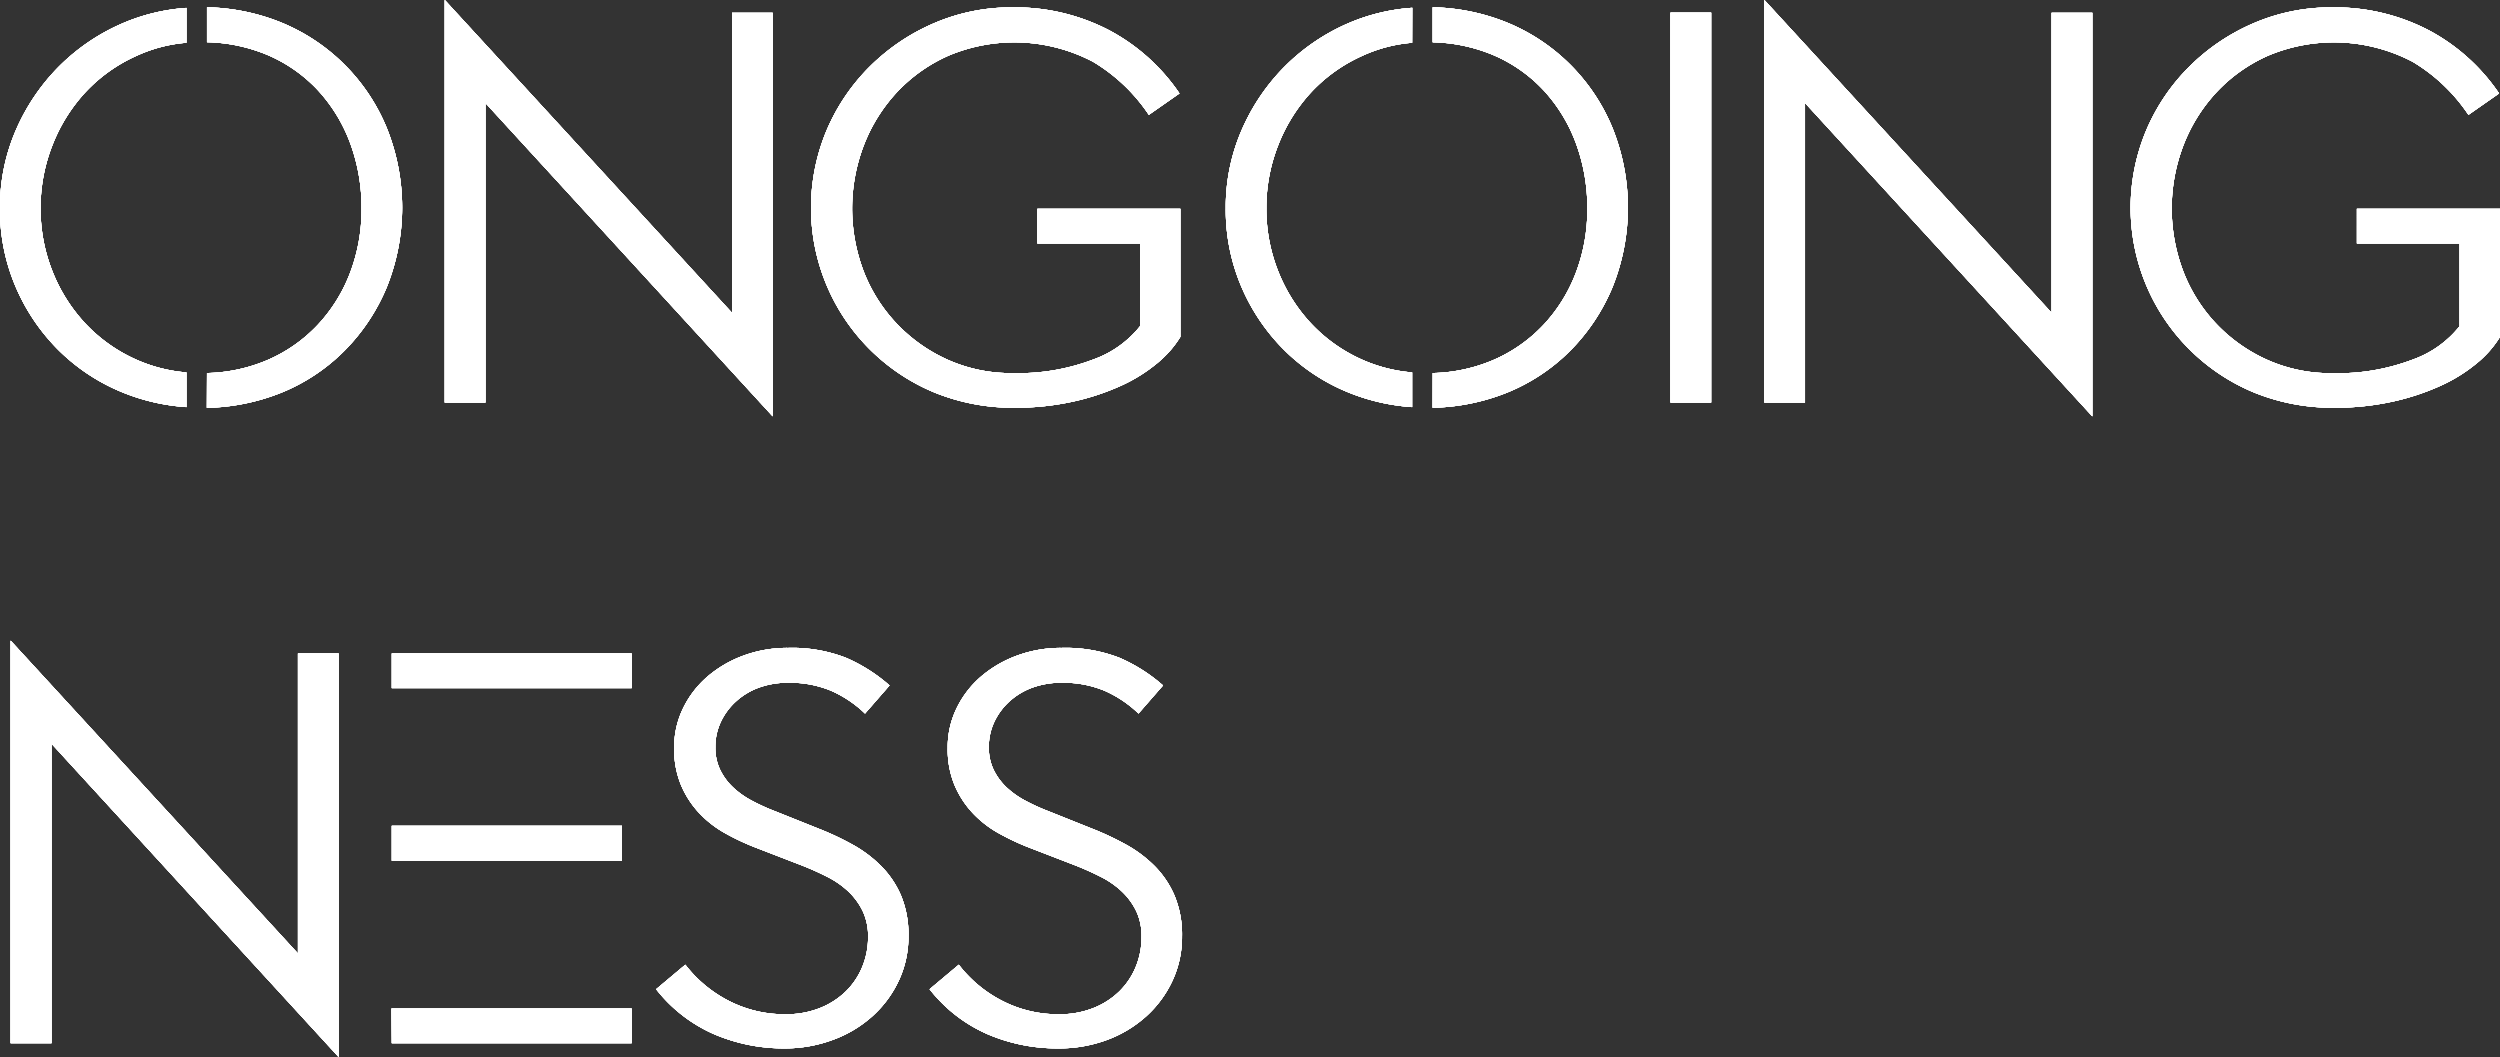 <svg id="Component_10_1" data-name="Component 10 – 1" xmlns="http://www.w3.org/2000/svg" width="97.984" height="41.427" viewBox="0 0 97.984 41.427">
  <rect x="0" y="0" width="97.984" height="41.427" fill="#333333" stroke="none"/>
  <g id="Group_152" data-name="Group 152">
    <path id="Path_47" data-name="Path 47" d="M25.406,16.074a5.776,5.776,0,0,0-1.952.511A6.213,6.213,0,0,0,21.462,18a6.56,6.56,0,0,0-1.3,2.074,6.677,6.677,0,0,0-.47,2.483,6.609,6.609,0,0,0,.47,2.488,6.474,6.474,0,0,0,1.3,2.049,6.179,6.179,0,0,0,1.982,1.4,6.026,6.026,0,0,0,1.962.5v1.359a8.017,8.017,0,0,1-2.493-.572,7.664,7.664,0,0,1-2.508-1.65,7.853,7.853,0,0,1-1.686-2.483,7.681,7.681,0,0,1-.618-3.091,7.576,7.576,0,0,1,.628-3.07,8.1,8.1,0,0,1,1.7-2.5A8,8,0,0,1,22.934,15.3a7.644,7.644,0,0,1,2.473-.592Zm.807,12.945a6.369,6.369,0,0,0,2.35-.5,5.925,5.925,0,0,0,1.982-1.379,6.2,6.2,0,0,0,1.277-2.049,6.937,6.937,0,0,0,.449-2.508A7.251,7.251,0,0,0,31.823,20a6.248,6.248,0,0,0-1.267-2.069,5.823,5.823,0,0,0-1.972-1.379,6.484,6.484,0,0,0-2.371-.5V14.684a8.172,8.172,0,0,1,2.9.593,7.576,7.576,0,0,1,4.153,4.153,8.357,8.357,0,0,1-.01,6.233,7.772,7.772,0,0,1-1.665,2.493A7.452,7.452,0,0,1,29.1,29.8a8.28,8.28,0,0,1-2.892.582Z" transform="translate(-18.101 -14.398)" fill="#fff"/>
    <path id="Path_48" data-name="Path 48" d="M84.741,13.591,96,25.852V14.092h1.594V29.908L86.335,17.627v11.74H84.741Z" transform="translate(-67.31 -13.591)" fill="#fff"/>
    <path id="Path_49" data-name="Path 49" d="M147.573,30.378a8.147,8.147,0,0,1-3.1-.592,7.836,7.836,0,0,1-4.23-10.294,7.866,7.866,0,0,1,1.7-2.5,8.086,8.086,0,0,1,2.508-1.686,7.639,7.639,0,0,1,3.065-.618,7.959,7.959,0,0,1,3.77.884,7.691,7.691,0,0,1,2.779,2.488l-1.2.838a6.867,6.867,0,0,0-2.186-2.079,6.638,6.638,0,0,0-5.665-.24,6.206,6.206,0,0,0-2,1.41,6.458,6.458,0,0,0-1.308,2.074,6.93,6.93,0,0,0-.01,4.991A6.24,6.24,0,0,0,143,27.1a6.314,6.314,0,0,0,1.987,1.4,6.054,6.054,0,0,0,2.529.521,8.229,8.229,0,0,0,3.193-.541,4.094,4.094,0,0,0,1.814-1.3V23.941h-4.026V22.582H154.1V27.6a4.106,4.106,0,0,1-.9,1.027,6.276,6.276,0,0,1-1.426.889,9.472,9.472,0,0,1-1.885.623A10.45,10.45,0,0,1,147.573,30.378Z" transform="translate(-107.838 -14.398)" fill="#fff"/>
    <path id="Path_50" data-name="Path 50" d="M209.078,16.074a5.774,5.774,0,0,0-1.952.511A6.213,6.213,0,0,0,205.134,18a6.56,6.56,0,0,0-1.3,2.074,6.676,6.676,0,0,0-.47,2.483,6.609,6.609,0,0,0,.47,2.488,6.474,6.474,0,0,0,1.3,2.049,6.179,6.179,0,0,0,1.982,1.4,6.026,6.026,0,0,0,1.962.5v1.359a8.017,8.017,0,0,1-2.493-.572,7.664,7.664,0,0,1-2.508-1.65,7.853,7.853,0,0,1-1.686-2.483,7.681,7.681,0,0,1-.618-3.091,7.572,7.572,0,0,1,.628-3.07,8.1,8.1,0,0,1,1.7-2.5,8,8,0,0,1,2.508-1.691,7.644,7.644,0,0,1,2.473-.592Zm.807,12.945a6.37,6.37,0,0,0,2.35-.5,5.925,5.925,0,0,0,1.982-1.379,6.2,6.2,0,0,0,1.277-2.049,6.937,6.937,0,0,0,.449-2.508,7.251,7.251,0,0,0-.449-2.58,6.247,6.247,0,0,0-1.267-2.069,5.824,5.824,0,0,0-1.972-1.379,6.484,6.484,0,0,0-2.371-.5V14.684a8.173,8.173,0,0,1,2.9.593,7.576,7.576,0,0,1,4.153,4.153,8.357,8.357,0,0,1-.01,6.233,7.773,7.773,0,0,1-1.665,2.493,7.455,7.455,0,0,1-2.488,1.64,8.281,8.281,0,0,1-2.892.582Z" transform="translate(-153.731 -14.398)" fill="#fff"/>
    <path id="Path_51" data-name="Path 51" d="M268.414,15.5h1.594V30.78h-1.594Z" transform="translate(-202.941 -15.004)" fill="#fff"/>
    <path id="Path_52" data-name="Path 52" d="M282.476,13.591l11.26,12.261V14.092h1.594V29.908L284.07,17.627v11.74h-1.594Z" transform="translate(-213.325 -13.591)" fill="#fff"/>
    <path id="Path_53" data-name="Path 53" d="M345.308,30.378a8.148,8.148,0,0,1-3.1-.592,7.836,7.836,0,0,1-4.23-10.294,7.866,7.866,0,0,1,1.7-2.5,8.085,8.085,0,0,1,2.508-1.686,7.639,7.639,0,0,1,3.065-.618,7.959,7.959,0,0,1,3.77.884,7.69,7.69,0,0,1,2.779,2.488l-1.2.838a6.867,6.867,0,0,0-2.186-2.079,6.638,6.638,0,0,0-5.665-.24,6.2,6.2,0,0,0-2,1.41,6.459,6.459,0,0,0-1.308,2.074,6.931,6.931,0,0,0-.01,4.991,6.24,6.24,0,0,0,1.3,2.049,6.31,6.31,0,0,0,1.987,1.4,6.054,6.054,0,0,0,2.529.521,8.23,8.23,0,0,0,3.193-.541,4.1,4.1,0,0,0,1.814-1.3V23.941h-4.026V22.582h5.609V27.6a4.107,4.107,0,0,1-.9,1.027,6.277,6.277,0,0,1-1.426.889,9.472,9.472,0,0,1-1.885.623A10.451,10.451,0,0,1,345.308,30.378Z" transform="translate(-253.853 -14.398)" fill="#fff"/>
    <path id="Path_54" data-name="Path 54" d="M19.7,109.591l11.26,12.261v-11.76h1.594v15.816L21.3,113.627v11.74H19.7Z" transform="translate(-19.283 -84.481)" fill="#fff"/>
    <path id="Path_55" data-name="Path 55" d="M76.773,125.421h9.41v1.359h-9.4Zm.01-13.916h9.4v1.359h-9.4Zm0,6.754h9.022v1.369H76.783Z" transform="translate(-61.427 -85.894)" fill="#fff"/>
    <path id="Path_56" data-name="Path 56" d="M121.458,126.378a6.918,6.918,0,0,1-2.779-.562,5.872,5.872,0,0,1-2.258-1.757l1.144-.96a5.042,5.042,0,0,0,1.691,1.41,4.768,4.768,0,0,0,2.243.531,3.544,3.544,0,0,0,1.333-.24,3.075,3.075,0,0,0,1.016-.649,2.865,2.865,0,0,0,.649-.96,3.049,3.049,0,0,0,.23-1.185,2.286,2.286,0,0,0-.21-1.012,2.666,2.666,0,0,0-.557-.761,3.486,3.486,0,0,0-.828-.577q-.48-.245-1-.449l-1.8-.695a9.4,9.4,0,0,1-1.216-.572,4.2,4.2,0,0,1-1.022-.8,3.735,3.735,0,0,1-.7-1.088,3.663,3.663,0,0,1-.266-1.456,3.486,3.486,0,0,1,.347-1.543,3.862,3.862,0,0,1,.945-1.236,4.589,4.589,0,0,1,1.41-.828,4.955,4.955,0,0,1,1.763-.307,5.8,5.8,0,0,1,2.268.388,6.448,6.448,0,0,1,1.706,1.083l-.96,1.1a4.566,4.566,0,0,0-1.333-.894,4.205,4.205,0,0,0-1.681-.312,3.3,3.3,0,0,0-1.124.184,2.712,2.712,0,0,0-.9.531,2.549,2.549,0,0,0-.608.807,2.292,2.292,0,0,0-.22,1,1.992,1.992,0,0,0,.189.894,2.38,2.38,0,0,0,.5.68,3.38,3.38,0,0,0,.741.526,7.919,7.919,0,0,0,.909.414l1.737.695a11.159,11.159,0,0,1,1.3.613,4.978,4.978,0,0,1,1.119.838,3.721,3.721,0,0,1,.782,1.16,3.964,3.964,0,0,1,.291,1.589,4.058,4.058,0,0,1-.373,1.732,4.343,4.343,0,0,1-1.032,1.4,4.745,4.745,0,0,1-1.548.93A5.386,5.386,0,0,1,121.458,126.378Z" transform="translate(-90.704 -85.288)" fill="#fff"/>
    <path id="Path_57" data-name="Path 57" d="M162.435,126.378a6.918,6.918,0,0,1-2.779-.562,5.873,5.873,0,0,1-2.258-1.757l1.144-.96a5.04,5.04,0,0,0,1.691,1.41,4.769,4.769,0,0,0,2.243.531,3.541,3.541,0,0,0,1.333-.24,3.073,3.073,0,0,0,1.017-.649,2.87,2.87,0,0,0,.649-.96,3.054,3.054,0,0,0,.23-1.185,2.286,2.286,0,0,0-.209-1.012,2.671,2.671,0,0,0-.557-.761,3.492,3.492,0,0,0-.828-.577q-.481-.245-1-.449l-1.8-.695a9.392,9.392,0,0,1-1.216-.572,4.2,4.2,0,0,1-1.022-.8,3.729,3.729,0,0,1-.7-1.088,3.663,3.663,0,0,1-.266-1.456,3.482,3.482,0,0,1,.347-1.543,3.865,3.865,0,0,1,.945-1.236,4.594,4.594,0,0,1,1.41-.828,4.953,4.953,0,0,1,1.762-.307,5.8,5.8,0,0,1,2.268.388,6.45,6.45,0,0,1,1.706,1.083l-.96,1.1a4.569,4.569,0,0,0-1.333-.894,4.207,4.207,0,0,0-1.681-.312,3.3,3.3,0,0,0-1.124.184,2.711,2.711,0,0,0-.9.531,2.546,2.546,0,0,0-.608.807,2.289,2.289,0,0,0-.22,1,2,2,0,0,0,.189.894,2.385,2.385,0,0,0,.5.68,3.374,3.374,0,0,0,.741.526,7.917,7.917,0,0,0,.909.414l1.737.695a11.156,11.156,0,0,1,1.3.613,4.974,4.974,0,0,1,1.119.838A3.721,3.721,0,0,1,167,120.4a3.964,3.964,0,0,1,.291,1.589,4.055,4.055,0,0,1-.373,1.732,4.342,4.342,0,0,1-1.032,1.4,4.748,4.748,0,0,1-1.548.93A5.388,5.388,0,0,1,162.435,126.378Z" transform="translate(-120.963 -85.288)" fill="#fff"/>
  </g>
  <g id="Group_153" data-name="Group 153">
    <path id="Path_58" data-name="Path 58" d="M25.406,16.074a5.776,5.776,0,0,0-1.952.511A6.213,6.213,0,0,0,21.462,18a6.56,6.56,0,0,0-1.3,2.074,6.677,6.677,0,0,0-.47,2.483,6.609,6.609,0,0,0,.47,2.488,6.474,6.474,0,0,0,1.3,2.049,6.179,6.179,0,0,0,1.982,1.4,6.026,6.026,0,0,0,1.962.5v1.359a8.017,8.017,0,0,1-2.493-.572,7.664,7.664,0,0,1-2.508-1.65,7.853,7.853,0,0,1-1.686-2.483,7.681,7.681,0,0,1-.618-3.091,7.576,7.576,0,0,1,.628-3.07,8.1,8.1,0,0,1,1.7-2.5A8,8,0,0,1,22.934,15.3a7.644,7.644,0,0,1,2.473-.592Zm.807,12.945a6.369,6.369,0,0,0,2.35-.5,5.925,5.925,0,0,0,1.982-1.379,6.2,6.2,0,0,0,1.277-2.049,6.937,6.937,0,0,0,.449-2.508A7.251,7.251,0,0,0,31.823,20a6.248,6.248,0,0,0-1.267-2.069,5.823,5.823,0,0,0-1.972-1.379,6.484,6.484,0,0,0-2.371-.5V14.684a8.172,8.172,0,0,1,2.9.593,7.576,7.576,0,0,1,4.153,4.153,8.357,8.357,0,0,1-.01,6.233,7.772,7.772,0,0,1-1.665,2.493A7.452,7.452,0,0,1,29.1,29.8a8.28,8.28,0,0,1-2.892.582Z" transform="translate(-18.101 -14.398)" fill="#fff"/>
    <path id="Path_59" data-name="Path 59" d="M84.741,13.591,96,25.852V14.092h1.594V29.908L86.335,17.627v11.74H84.741Z" transform="translate(-67.31 -13.591)" fill="#fff"/>
    <path id="Path_60" data-name="Path 60" d="M147.573,30.378a8.147,8.147,0,0,1-3.1-.592,7.836,7.836,0,0,1-4.23-10.294,7.866,7.866,0,0,1,1.7-2.5,8.086,8.086,0,0,1,2.508-1.686,7.639,7.639,0,0,1,3.065-.618,7.959,7.959,0,0,1,3.77.884,7.691,7.691,0,0,1,2.779,2.488l-1.2.838a6.867,6.867,0,0,0-2.186-2.079,6.638,6.638,0,0,0-5.665-.24,6.206,6.206,0,0,0-2,1.41,6.458,6.458,0,0,0-1.308,2.074,6.93,6.93,0,0,0-.01,4.991A6.24,6.24,0,0,0,143,27.1a6.314,6.314,0,0,0,1.987,1.4,6.054,6.054,0,0,0,2.529.521,8.229,8.229,0,0,0,3.193-.541,4.094,4.094,0,0,0,1.814-1.3V23.941h-4.026V22.582H154.1V27.6a4.106,4.106,0,0,1-.9,1.027,6.276,6.276,0,0,1-1.426.889,9.472,9.472,0,0,1-1.885.623A10.45,10.45,0,0,1,147.573,30.378Z" transform="translate(-107.838 -14.398)" fill="#fff"/>
    <path id="Path_61" data-name="Path 61" d="M209.078,16.074a5.774,5.774,0,0,0-1.952.511A6.213,6.213,0,0,0,205.134,18a6.56,6.56,0,0,0-1.3,2.074,6.676,6.676,0,0,0-.47,2.483,6.609,6.609,0,0,0,.47,2.488,6.474,6.474,0,0,0,1.3,2.049,6.179,6.179,0,0,0,1.982,1.4,6.026,6.026,0,0,0,1.962.5v1.359a8.017,8.017,0,0,1-2.493-.572,7.664,7.664,0,0,1-2.508-1.65,7.853,7.853,0,0,1-1.686-2.483,7.681,7.681,0,0,1-.618-3.091,7.572,7.572,0,0,1,.628-3.07,8.1,8.1,0,0,1,1.7-2.5,8,8,0,0,1,2.508-1.691,7.644,7.644,0,0,1,2.473-.592Zm.807,12.945a6.37,6.37,0,0,0,2.35-.5,5.925,5.925,0,0,0,1.982-1.379,6.2,6.2,0,0,0,1.277-2.049,6.937,6.937,0,0,0,.449-2.508,7.251,7.251,0,0,0-.449-2.58,6.247,6.247,0,0,0-1.267-2.069,5.824,5.824,0,0,0-1.972-1.379,6.484,6.484,0,0,0-2.371-.5V14.684a8.173,8.173,0,0,1,2.9.593,7.576,7.576,0,0,1,4.153,4.153,8.357,8.357,0,0,1-.01,6.233,7.773,7.773,0,0,1-1.665,2.493,7.455,7.455,0,0,1-2.488,1.64,8.281,8.281,0,0,1-2.892.582Z" transform="translate(-153.731 -14.398)" fill="#fff"/>
    <path id="Path_62" data-name="Path 62" d="M268.414,15.5h1.594V30.78h-1.594Z" transform="translate(-202.941 -15.004)" fill="#fff"/>
    <path id="Path_63" data-name="Path 63" d="M282.476,13.591l11.26,12.261V14.092h1.594V29.908L284.07,17.627v11.74h-1.594Z" transform="translate(-213.325 -13.591)" fill="#fff"/>
    <path id="Path_64" data-name="Path 64" d="M345.308,30.378a8.148,8.148,0,0,1-3.1-.592,7.836,7.836,0,0,1-4.23-10.294,7.866,7.866,0,0,1,1.7-2.5,8.085,8.085,0,0,1,2.508-1.686,7.639,7.639,0,0,1,3.065-.618,7.959,7.959,0,0,1,3.77.884,7.69,7.69,0,0,1,2.779,2.488l-1.2.838a6.867,6.867,0,0,0-2.186-2.079,6.638,6.638,0,0,0-5.665-.24,6.2,6.2,0,0,0-2,1.41,6.459,6.459,0,0,0-1.308,2.074,6.931,6.931,0,0,0-.01,4.991,6.24,6.24,0,0,0,1.3,2.049,6.31,6.31,0,0,0,1.987,1.4,6.054,6.054,0,0,0,2.529.521,8.23,8.23,0,0,0,3.193-.541,4.1,4.1,0,0,0,1.814-1.3V23.941h-4.026V22.582h5.609V27.6a4.107,4.107,0,0,1-.9,1.027,6.277,6.277,0,0,1-1.426.889,9.472,9.472,0,0,1-1.885.623A10.451,10.451,0,0,1,345.308,30.378Z" transform="translate(-253.853 -14.398)" fill="#fff"/>
    <path id="Path_65" data-name="Path 65" d="M19.7,109.591l11.26,12.261v-11.76h1.594v15.816L21.3,113.627v11.74H19.7Z" transform="translate(-19.283 -84.481)" fill="#fff"/>
    <path id="Path_66" data-name="Path 66" d="M76.773,125.421h9.41v1.359h-9.4Zm.01-13.916h9.4v1.359h-9.4Zm0,6.754h9.022v1.369H76.783Z" transform="translate(-61.427 -85.894)" fill="#fff"/>
    <path id="Path_67" data-name="Path 67" d="M121.458,126.378a6.918,6.918,0,0,1-2.779-.562,5.872,5.872,0,0,1-2.258-1.757l1.144-.96a5.042,5.042,0,0,0,1.691,1.41,4.768,4.768,0,0,0,2.243.531,3.544,3.544,0,0,0,1.333-.24,3.075,3.075,0,0,0,1.016-.649,2.865,2.865,0,0,0,.649-.96,3.049,3.049,0,0,0,.23-1.185,2.286,2.286,0,0,0-.21-1.012,2.666,2.666,0,0,0-.557-.761,3.486,3.486,0,0,0-.828-.577q-.48-.245-1-.449l-1.8-.695a9.4,9.4,0,0,1-1.216-.572,4.2,4.2,0,0,1-1.022-.8,3.735,3.735,0,0,1-.7-1.088,3.663,3.663,0,0,1-.266-1.456,3.486,3.486,0,0,1,.347-1.543,3.862,3.862,0,0,1,.945-1.236,4.589,4.589,0,0,1,1.41-.828,4.955,4.955,0,0,1,1.763-.307,5.8,5.8,0,0,1,2.268.388,6.448,6.448,0,0,1,1.706,1.083l-.96,1.1a4.566,4.566,0,0,0-1.333-.894,4.205,4.205,0,0,0-1.681-.312,3.3,3.3,0,0,0-1.124.184,2.712,2.712,0,0,0-.9.531,2.549,2.549,0,0,0-.608.807,2.292,2.292,0,0,0-.22,1,1.992,1.992,0,0,0,.189.894,2.38,2.38,0,0,0,.5.68,3.38,3.38,0,0,0,.741.526,7.919,7.919,0,0,0,.909.414l1.737.695a11.159,11.159,0,0,1,1.3.613,4.978,4.978,0,0,1,1.119.838,3.721,3.721,0,0,1,.782,1.16,3.964,3.964,0,0,1,.291,1.589,4.058,4.058,0,0,1-.373,1.732,4.343,4.343,0,0,1-1.032,1.4,4.745,4.745,0,0,1-1.548.93A5.386,5.386,0,0,1,121.458,126.378Z" transform="translate(-90.704 -85.288)" fill="#fff"/>
    <path id="Path_68" data-name="Path 68" d="M162.435,126.378a6.918,6.918,0,0,1-2.779-.562,5.873,5.873,0,0,1-2.258-1.757l1.144-.96a5.04,5.04,0,0,0,1.691,1.41,4.769,4.769,0,0,0,2.243.531,3.541,3.541,0,0,0,1.333-.24,3.073,3.073,0,0,0,1.017-.649,2.87,2.87,0,0,0,.649-.96,3.054,3.054,0,0,0,.23-1.185,2.286,2.286,0,0,0-.209-1.012,2.671,2.671,0,0,0-.557-.761,3.492,3.492,0,0,0-.828-.577q-.481-.245-1-.449l-1.8-.695a9.392,9.392,0,0,1-1.216-.572,4.2,4.2,0,0,1-1.022-.8,3.729,3.729,0,0,1-.7-1.088,3.663,3.663,0,0,1-.266-1.456,3.482,3.482,0,0,1,.347-1.543,3.865,3.865,0,0,1,.945-1.236,4.594,4.594,0,0,1,1.41-.828,4.953,4.953,0,0,1,1.762-.307,5.8,5.8,0,0,1,2.268.388,6.45,6.45,0,0,1,1.706,1.083l-.96,1.1a4.569,4.569,0,0,0-1.333-.894,4.207,4.207,0,0,0-1.681-.312,3.3,3.3,0,0,0-1.124.184,2.711,2.711,0,0,0-.9.531,2.546,2.546,0,0,0-.608.807,2.289,2.289,0,0,0-.22,1,2,2,0,0,0,.189.894,2.385,2.385,0,0,0,.5.68,3.374,3.374,0,0,0,.741.526,7.917,7.917,0,0,0,.909.414l1.737.695a11.156,11.156,0,0,1,1.3.613,4.974,4.974,0,0,1,1.119.838A3.721,3.721,0,0,1,167,120.4a3.964,3.964,0,0,1,.291,1.589,4.055,4.055,0,0,1-.373,1.732,4.342,4.342,0,0,1-1.032,1.4,4.748,4.748,0,0,1-1.548.93A5.388,5.388,0,0,1,162.435,126.378Z" transform="translate(-120.963 -85.288)" fill="#fff"/>
  </g>
  <g id="Group_154" data-name="Group 154">
    <path id="Path_69" data-name="Path 69" d="M25.406,16.074a5.776,5.776,0,0,0-1.952.511A6.213,6.213,0,0,0,21.462,18a6.56,6.56,0,0,0-1.3,2.074,6.677,6.677,0,0,0-.47,2.483,6.609,6.609,0,0,0,.47,2.488,6.474,6.474,0,0,0,1.3,2.049,6.179,6.179,0,0,0,1.982,1.4,6.026,6.026,0,0,0,1.962.5v1.359a8.017,8.017,0,0,1-2.493-.572,7.664,7.664,0,0,1-2.508-1.65,7.853,7.853,0,0,1-1.686-2.483,7.681,7.681,0,0,1-.618-3.091,7.576,7.576,0,0,1,.628-3.07,8.1,8.1,0,0,1,1.7-2.5A8,8,0,0,1,22.934,15.3a7.644,7.644,0,0,1,2.473-.592Zm.807,12.945a6.369,6.369,0,0,0,2.35-.5,5.925,5.925,0,0,0,1.982-1.379,6.2,6.2,0,0,0,1.277-2.049,6.937,6.937,0,0,0,.449-2.508A7.251,7.251,0,0,0,31.823,20a6.248,6.248,0,0,0-1.267-2.069,5.823,5.823,0,0,0-1.972-1.379,6.484,6.484,0,0,0-2.371-.5V14.684a8.172,8.172,0,0,1,2.9.593,7.576,7.576,0,0,1,4.153,4.153,8.357,8.357,0,0,1-.01,6.233,7.772,7.772,0,0,1-1.665,2.493A7.452,7.452,0,0,1,29.1,29.8a8.28,8.28,0,0,1-2.892.582Z" transform="translate(-18.101 -14.398)" fill="#fff"/>
    <path id="Path_70" data-name="Path 70" d="M84.741,13.591,96,25.852V14.092h1.594V29.908L86.335,17.627v11.74H84.741Z" transform="translate(-67.31 -13.591)" fill="#fff"/>
    <path id="Path_71" data-name="Path 71" d="M147.573,30.378a8.147,8.147,0,0,1-3.1-.592,7.836,7.836,0,0,1-4.23-10.294,7.866,7.866,0,0,1,1.7-2.5,8.086,8.086,0,0,1,2.508-1.686,7.639,7.639,0,0,1,3.065-.618,7.959,7.959,0,0,1,3.77.884,7.691,7.691,0,0,1,2.779,2.488l-1.2.838a6.867,6.867,0,0,0-2.186-2.079,6.638,6.638,0,0,0-5.665-.24,6.206,6.206,0,0,0-2,1.41,6.458,6.458,0,0,0-1.308,2.074,6.93,6.93,0,0,0-.01,4.991A6.24,6.24,0,0,0,143,27.1a6.314,6.314,0,0,0,1.987,1.4,6.054,6.054,0,0,0,2.529.521,8.229,8.229,0,0,0,3.193-.541,4.094,4.094,0,0,0,1.814-1.3V23.941h-4.026V22.582H154.1V27.6a4.106,4.106,0,0,1-.9,1.027,6.276,6.276,0,0,1-1.426.889,9.472,9.472,0,0,1-1.885.623A10.45,10.45,0,0,1,147.573,30.378Z" transform="translate(-107.838 -14.398)" fill="#fff"/>
    <path id="Path_72" data-name="Path 72" d="M209.078,16.074a5.774,5.774,0,0,0-1.952.511A6.213,6.213,0,0,0,205.134,18a6.56,6.56,0,0,0-1.3,2.074,6.676,6.676,0,0,0-.47,2.483,6.609,6.609,0,0,0,.47,2.488,6.474,6.474,0,0,0,1.3,2.049,6.179,6.179,0,0,0,1.982,1.4,6.026,6.026,0,0,0,1.962.5v1.359a8.017,8.017,0,0,1-2.493-.572,7.664,7.664,0,0,1-2.508-1.65,7.853,7.853,0,0,1-1.686-2.483,7.681,7.681,0,0,1-.618-3.091,7.572,7.572,0,0,1,.628-3.07,8.1,8.1,0,0,1,1.7-2.5,8,8,0,0,1,2.508-1.691,7.644,7.644,0,0,1,2.473-.592Zm.807,12.945a6.37,6.37,0,0,0,2.35-.5,5.925,5.925,0,0,0,1.982-1.379,6.2,6.2,0,0,0,1.277-2.049,6.937,6.937,0,0,0,.449-2.508,7.251,7.251,0,0,0-.449-2.58,6.247,6.247,0,0,0-1.267-2.069,5.824,5.824,0,0,0-1.972-1.379,6.484,6.484,0,0,0-2.371-.5V14.684a8.173,8.173,0,0,1,2.9.593,7.576,7.576,0,0,1,4.153,4.153,8.357,8.357,0,0,1-.01,6.233,7.773,7.773,0,0,1-1.665,2.493,7.455,7.455,0,0,1-2.488,1.64,8.281,8.281,0,0,1-2.892.582Z" transform="translate(-153.731 -14.398)" fill="#fff"/>
    <path id="Path_73" data-name="Path 73" d="M268.414,15.5h1.594V30.78h-1.594Z" transform="translate(-202.941 -15.004)" fill="#fff"/>
    <path id="Path_74" data-name="Path 74" d="M282.476,13.591l11.26,12.261V14.092h1.594V29.908L284.07,17.627v11.74h-1.594Z" transform="translate(-213.325 -13.591)" fill="#fff"/>
    <path id="Path_75" data-name="Path 75" d="M345.308,30.378a8.148,8.148,0,0,1-3.1-.592,7.836,7.836,0,0,1-4.23-10.294,7.866,7.866,0,0,1,1.7-2.5,8.085,8.085,0,0,1,2.508-1.686,7.639,7.639,0,0,1,3.065-.618,7.959,7.959,0,0,1,3.77.884,7.69,7.69,0,0,1,2.779,2.488l-1.2.838a6.867,6.867,0,0,0-2.186-2.079,6.638,6.638,0,0,0-5.665-.24,6.2,6.2,0,0,0-2,1.41,6.459,6.459,0,0,0-1.308,2.074,6.931,6.931,0,0,0-.01,4.991,6.24,6.24,0,0,0,1.3,2.049,6.31,6.31,0,0,0,1.987,1.4,6.054,6.054,0,0,0,2.529.521,8.23,8.23,0,0,0,3.193-.541,4.1,4.1,0,0,0,1.814-1.3V23.941h-4.026V22.582h5.609V27.6a4.107,4.107,0,0,1-.9,1.027,6.277,6.277,0,0,1-1.426.889,9.472,9.472,0,0,1-1.885.623A10.451,10.451,0,0,1,345.308,30.378Z" transform="translate(-253.853 -14.398)" fill="#fff"/>
    <path id="Path_76" data-name="Path 76" d="M19.7,109.591l11.26,12.261v-11.76h1.594v15.816L21.3,113.627v11.74H19.7Z" transform="translate(-19.283 -84.481)" fill="#fff"/>
    <path id="Path_77" data-name="Path 77" d="M76.773,125.421h9.41v1.359h-9.4Zm.01-13.916h9.4v1.359h-9.4Zm0,6.754h9.022v1.369H76.783Z" transform="translate(-61.427 -85.894)" fill="#fff"/>
    <path id="Path_78" data-name="Path 78" d="M121.458,126.378a6.918,6.918,0,0,1-2.779-.562,5.872,5.872,0,0,1-2.258-1.757l1.144-.96a5.042,5.042,0,0,0,1.691,1.41,4.768,4.768,0,0,0,2.243.531,3.544,3.544,0,0,0,1.333-.24,3.075,3.075,0,0,0,1.016-.649,2.865,2.865,0,0,0,.649-.96,3.049,3.049,0,0,0,.23-1.185,2.286,2.286,0,0,0-.21-1.012,2.666,2.666,0,0,0-.557-.761,3.486,3.486,0,0,0-.828-.577q-.48-.245-1-.449l-1.8-.695a9.4,9.4,0,0,1-1.216-.572,4.2,4.2,0,0,1-1.022-.8,3.735,3.735,0,0,1-.7-1.088,3.663,3.663,0,0,1-.266-1.456,3.486,3.486,0,0,1,.347-1.543,3.862,3.862,0,0,1,.945-1.236,4.589,4.589,0,0,1,1.41-.828,4.955,4.955,0,0,1,1.763-.307,5.8,5.8,0,0,1,2.268.388,6.448,6.448,0,0,1,1.706,1.083l-.96,1.1a4.566,4.566,0,0,0-1.333-.894,4.205,4.205,0,0,0-1.681-.312,3.3,3.3,0,0,0-1.124.184,2.712,2.712,0,0,0-.9.531,2.549,2.549,0,0,0-.608.807,2.292,2.292,0,0,0-.22,1,1.992,1.992,0,0,0,.189.894,2.38,2.38,0,0,0,.5.68,3.38,3.38,0,0,0,.741.526,7.919,7.919,0,0,0,.909.414l1.737.695a11.159,11.159,0,0,1,1.3.613,4.978,4.978,0,0,1,1.119.838,3.721,3.721,0,0,1,.782,1.16,3.964,3.964,0,0,1,.291,1.589,4.058,4.058,0,0,1-.373,1.732,4.343,4.343,0,0,1-1.032,1.4,4.745,4.745,0,0,1-1.548.93A5.386,5.386,0,0,1,121.458,126.378Z" transform="translate(-90.704 -85.288)" fill="#fff"/>
    <path id="Path_79" data-name="Path 79" d="M162.435,126.378a6.918,6.918,0,0,1-2.779-.562,5.873,5.873,0,0,1-2.258-1.757l1.144-.96a5.04,5.04,0,0,0,1.691,1.41,4.769,4.769,0,0,0,2.243.531,3.541,3.541,0,0,0,1.333-.24,3.073,3.073,0,0,0,1.017-.649,2.87,2.87,0,0,0,.649-.96,3.054,3.054,0,0,0,.23-1.185,2.286,2.286,0,0,0-.209-1.012,2.671,2.671,0,0,0-.557-.761,3.492,3.492,0,0,0-.828-.577q-.481-.245-1-.449l-1.8-.695a9.392,9.392,0,0,1-1.216-.572,4.2,4.2,0,0,1-1.022-.8,3.729,3.729,0,0,1-.7-1.088,3.663,3.663,0,0,1-.266-1.456,3.482,3.482,0,0,1,.347-1.543,3.865,3.865,0,0,1,.945-1.236,4.594,4.594,0,0,1,1.41-.828,4.953,4.953,0,0,1,1.762-.307,5.8,5.8,0,0,1,2.268.388,6.45,6.45,0,0,1,1.706,1.083l-.96,1.1a4.569,4.569,0,0,0-1.333-.894,4.207,4.207,0,0,0-1.681-.312,3.3,3.3,0,0,0-1.124.184,2.711,2.711,0,0,0-.9.531,2.546,2.546,0,0,0-.608.807,2.289,2.289,0,0,0-.22,1,2,2,0,0,0,.189.894,2.385,2.385,0,0,0,.5.68,3.374,3.374,0,0,0,.741.526,7.917,7.917,0,0,0,.909.414l1.737.695a11.156,11.156,0,0,1,1.3.613,4.974,4.974,0,0,1,1.119.838A3.721,3.721,0,0,1,167,120.4a3.964,3.964,0,0,1,.291,1.589,4.055,4.055,0,0,1-.373,1.732,4.342,4.342,0,0,1-1.032,1.4,4.748,4.748,0,0,1-1.548.93A5.388,5.388,0,0,1,162.435,126.378Z" transform="translate(-120.963 -85.288)" fill="#fff"/>
  </g>
  <g id="Group_155" data-name="Group 155">
    <path id="Path_80" data-name="Path 80" d="M25.406,16.074a5.776,5.776,0,0,0-1.952.511A6.213,6.213,0,0,0,21.462,18a6.56,6.56,0,0,0-1.3,2.074,6.677,6.677,0,0,0-.47,2.483,6.609,6.609,0,0,0,.47,2.488,6.474,6.474,0,0,0,1.3,2.049,6.179,6.179,0,0,0,1.982,1.4,6.026,6.026,0,0,0,1.962.5v1.359a8.017,8.017,0,0,1-2.493-.572,7.664,7.664,0,0,1-2.508-1.65,7.853,7.853,0,0,1-1.686-2.483,7.681,7.681,0,0,1-.618-3.091,7.576,7.576,0,0,1,.628-3.07,8.1,8.1,0,0,1,1.7-2.5A8,8,0,0,1,22.934,15.3a7.644,7.644,0,0,1,2.473-.592Zm.807,12.945a6.369,6.369,0,0,0,2.35-.5,5.925,5.925,0,0,0,1.982-1.379,6.2,6.2,0,0,0,1.277-2.049,6.937,6.937,0,0,0,.449-2.508A7.251,7.251,0,0,0,31.823,20a6.248,6.248,0,0,0-1.267-2.069,5.823,5.823,0,0,0-1.972-1.379,6.484,6.484,0,0,0-2.371-.5V14.684a8.172,8.172,0,0,1,2.9.593,7.576,7.576,0,0,1,4.153,4.153,8.357,8.357,0,0,1-.01,6.233,7.772,7.772,0,0,1-1.665,2.493A7.452,7.452,0,0,1,29.1,29.8a8.28,8.28,0,0,1-2.892.582Z" transform="translate(-18.101 -14.398)" fill="#fff"/>
    <path id="Path_81" data-name="Path 81" d="M84.741,13.591,96,25.852V14.092h1.594V29.908L86.335,17.627v11.74H84.741Z" transform="translate(-67.31 -13.591)" fill="#fff"/>
    <path id="Path_82" data-name="Path 82" d="M147.573,30.378a8.147,8.147,0,0,1-3.1-.592,7.836,7.836,0,0,1-4.23-10.294,7.866,7.866,0,0,1,1.7-2.5,8.086,8.086,0,0,1,2.508-1.686,7.639,7.639,0,0,1,3.065-.618,7.959,7.959,0,0,1,3.77.884,7.691,7.691,0,0,1,2.779,2.488l-1.2.838a6.867,6.867,0,0,0-2.186-2.079,6.638,6.638,0,0,0-5.665-.24,6.206,6.206,0,0,0-2,1.41,6.458,6.458,0,0,0-1.308,2.074,6.93,6.93,0,0,0-.01,4.991A6.24,6.24,0,0,0,143,27.1a6.314,6.314,0,0,0,1.987,1.4,6.054,6.054,0,0,0,2.529.521,8.229,8.229,0,0,0,3.193-.541,4.094,4.094,0,0,0,1.814-1.3V23.941h-4.026V22.582H154.1V27.6a4.106,4.106,0,0,1-.9,1.027,6.276,6.276,0,0,1-1.426.889,9.472,9.472,0,0,1-1.885.623A10.45,10.45,0,0,1,147.573,30.378Z" transform="translate(-107.838 -14.398)" fill="#fff"/>
    <path id="Path_83" data-name="Path 83" d="M209.078,16.074a5.774,5.774,0,0,0-1.952.511A6.213,6.213,0,0,0,205.134,18a6.56,6.56,0,0,0-1.3,2.074,6.676,6.676,0,0,0-.47,2.483,6.609,6.609,0,0,0,.47,2.488,6.474,6.474,0,0,0,1.3,2.049,6.179,6.179,0,0,0,1.982,1.4,6.026,6.026,0,0,0,1.962.5v1.359a8.017,8.017,0,0,1-2.493-.572,7.664,7.664,0,0,1-2.508-1.65,7.853,7.853,0,0,1-1.686-2.483,7.681,7.681,0,0,1-.618-3.091,7.572,7.572,0,0,1,.628-3.07,8.1,8.1,0,0,1,1.7-2.5,8,8,0,0,1,2.508-1.691,7.644,7.644,0,0,1,2.473-.592Zm.807,12.945a6.37,6.37,0,0,0,2.35-.5,5.925,5.925,0,0,0,1.982-1.379,6.2,6.2,0,0,0,1.277-2.049,6.937,6.937,0,0,0,.449-2.508,7.251,7.251,0,0,0-.449-2.58,6.247,6.247,0,0,0-1.267-2.069,5.824,5.824,0,0,0-1.972-1.379,6.484,6.484,0,0,0-2.371-.5V14.684a8.173,8.173,0,0,1,2.9.593,7.576,7.576,0,0,1,4.153,4.153,8.357,8.357,0,0,1-.01,6.233,7.773,7.773,0,0,1-1.665,2.493,7.455,7.455,0,0,1-2.488,1.64,8.281,8.281,0,0,1-2.892.582Z" transform="translate(-153.731 -14.398)" fill="#fff"/>
    <path id="Path_84" data-name="Path 84" d="M268.414,15.5h1.594V30.78h-1.594Z" transform="translate(-202.941 -15.004)" fill="#fff"/>
    <path id="Path_85" data-name="Path 85" d="M282.476,13.591l11.26,12.261V14.092h1.594V29.908L284.07,17.627v11.74h-1.594Z" transform="translate(-213.325 -13.591)" fill="#fff"/>
    <path id="Path_86" data-name="Path 86" d="M345.308,30.378a8.148,8.148,0,0,1-3.1-.592,7.836,7.836,0,0,1-4.23-10.294,7.866,7.866,0,0,1,1.7-2.5,8.085,8.085,0,0,1,2.508-1.686,7.639,7.639,0,0,1,3.065-.618,7.959,7.959,0,0,1,3.77.884,7.69,7.69,0,0,1,2.779,2.488l-1.2.838a6.867,6.867,0,0,0-2.186-2.079,6.638,6.638,0,0,0-5.665-.24,6.2,6.2,0,0,0-2,1.41,6.459,6.459,0,0,0-1.308,2.074,6.931,6.931,0,0,0-.01,4.991,6.24,6.24,0,0,0,1.3,2.049,6.31,6.31,0,0,0,1.987,1.4,6.054,6.054,0,0,0,2.529.521,8.23,8.23,0,0,0,3.193-.541,4.1,4.1,0,0,0,1.814-1.3V23.941h-4.026V22.582h5.609V27.6a4.107,4.107,0,0,1-.9,1.027,6.277,6.277,0,0,1-1.426.889,9.472,9.472,0,0,1-1.885.623A10.451,10.451,0,0,1,345.308,30.378Z" transform="translate(-253.853 -14.398)" fill="#fff"/>
    <path id="Path_87" data-name="Path 87" d="M19.7,109.591l11.26,12.261v-11.76h1.594v15.816L21.3,113.627v11.74H19.7Z" transform="translate(-19.283 -84.481)" fill="#fff"/>
    <path id="Path_88" data-name="Path 88" d="M76.773,125.421h9.41v1.359h-9.4Zm.01-13.916h9.4v1.359h-9.4Zm0,6.754h9.022v1.369H76.783Z" transform="translate(-61.427 -85.894)" fill="#fff"/>
    <path id="Path_89" data-name="Path 89" d="M121.458,126.378a6.918,6.918,0,0,1-2.779-.562,5.872,5.872,0,0,1-2.258-1.757l1.144-.96a5.042,5.042,0,0,0,1.691,1.41,4.768,4.768,0,0,0,2.243.531,3.544,3.544,0,0,0,1.333-.24,3.075,3.075,0,0,0,1.016-.649,2.865,2.865,0,0,0,.649-.96,3.049,3.049,0,0,0,.23-1.185,2.286,2.286,0,0,0-.21-1.012,2.666,2.666,0,0,0-.557-.761,3.486,3.486,0,0,0-.828-.577q-.48-.245-1-.449l-1.8-.695a9.4,9.4,0,0,1-1.216-.572,4.2,4.2,0,0,1-1.022-.8,3.735,3.735,0,0,1-.7-1.088,3.663,3.663,0,0,1-.266-1.456,3.486,3.486,0,0,1,.347-1.543,3.862,3.862,0,0,1,.945-1.236,4.589,4.589,0,0,1,1.41-.828,4.955,4.955,0,0,1,1.763-.307,5.8,5.8,0,0,1,2.268.388,6.448,6.448,0,0,1,1.706,1.083l-.96,1.1a4.566,4.566,0,0,0-1.333-.894,4.205,4.205,0,0,0-1.681-.312,3.3,3.3,0,0,0-1.124.184,2.712,2.712,0,0,0-.9.531,2.549,2.549,0,0,0-.608.807,2.292,2.292,0,0,0-.22,1,1.992,1.992,0,0,0,.189.894,2.38,2.38,0,0,0,.5.68,3.38,3.38,0,0,0,.741.526,7.919,7.919,0,0,0,.909.414l1.737.695a11.159,11.159,0,0,1,1.3.613,4.978,4.978,0,0,1,1.119.838,3.721,3.721,0,0,1,.782,1.16,3.964,3.964,0,0,1,.291,1.589,4.058,4.058,0,0,1-.373,1.732,4.343,4.343,0,0,1-1.032,1.4,4.745,4.745,0,0,1-1.548.93A5.386,5.386,0,0,1,121.458,126.378Z" transform="translate(-90.704 -85.288)" fill="#fff"/>
    <path id="Path_90" data-name="Path 90" d="M162.435,126.378a6.918,6.918,0,0,1-2.779-.562,5.873,5.873,0,0,1-2.258-1.757l1.144-.96a5.04,5.04,0,0,0,1.691,1.41,4.769,4.769,0,0,0,2.243.531,3.541,3.541,0,0,0,1.333-.24,3.073,3.073,0,0,0,1.017-.649,2.87,2.87,0,0,0,.649-.96,3.054,3.054,0,0,0,.23-1.185,2.286,2.286,0,0,0-.209-1.012,2.671,2.671,0,0,0-.557-.761,3.492,3.492,0,0,0-.828-.577q-.481-.245-1-.449l-1.8-.695a9.392,9.392,0,0,1-1.216-.572,4.2,4.2,0,0,1-1.022-.8,3.729,3.729,0,0,1-.7-1.088,3.663,3.663,0,0,1-.266-1.456,3.482,3.482,0,0,1,.347-1.543,3.865,3.865,0,0,1,.945-1.236,4.594,4.594,0,0,1,1.41-.828,4.953,4.953,0,0,1,1.762-.307,5.8,5.8,0,0,1,2.268.388,6.45,6.45,0,0,1,1.706,1.083l-.96,1.1a4.569,4.569,0,0,0-1.333-.894,4.207,4.207,0,0,0-1.681-.312,3.3,3.3,0,0,0-1.124.184,2.711,2.711,0,0,0-.9.531,2.546,2.546,0,0,0-.608.807,2.289,2.289,0,0,0-.22,1,2,2,0,0,0,.189.894,2.385,2.385,0,0,0,.5.68,3.374,3.374,0,0,0,.741.526,7.917,7.917,0,0,0,.909.414l1.737.695a11.156,11.156,0,0,1,1.3.613,4.974,4.974,0,0,1,1.119.838A3.721,3.721,0,0,1,167,120.4a3.964,3.964,0,0,1,.291,1.589,4.055,4.055,0,0,1-.373,1.732,4.342,4.342,0,0,1-1.032,1.4,4.748,4.748,0,0,1-1.548.93A5.388,5.388,0,0,1,162.435,126.378Z" transform="translate(-120.963 -85.288)" fill="#fff"/>
  </g>
  <g id="Group_156" data-name="Group 156">
    <path id="Path_91" data-name="Path 91" d="M25.406,16.074a5.776,5.776,0,0,0-1.952.511A6.213,6.213,0,0,0,21.462,18a6.56,6.56,0,0,0-1.3,2.074,6.677,6.677,0,0,0-.47,2.483,6.609,6.609,0,0,0,.47,2.488,6.474,6.474,0,0,0,1.3,2.049,6.179,6.179,0,0,0,1.982,1.4,6.026,6.026,0,0,0,1.962.5v1.359a8.017,8.017,0,0,1-2.493-.572,7.664,7.664,0,0,1-2.508-1.65,7.853,7.853,0,0,1-1.686-2.483,7.681,7.681,0,0,1-.618-3.091,7.576,7.576,0,0,1,.628-3.07,8.1,8.1,0,0,1,1.7-2.5A8,8,0,0,1,22.934,15.3a7.644,7.644,0,0,1,2.473-.592Zm.807,12.945a6.369,6.369,0,0,0,2.35-.5,5.925,5.925,0,0,0,1.982-1.379,6.2,6.2,0,0,0,1.277-2.049,6.937,6.937,0,0,0,.449-2.508A7.251,7.251,0,0,0,31.823,20a6.248,6.248,0,0,0-1.267-2.069,5.823,5.823,0,0,0-1.972-1.379,6.484,6.484,0,0,0-2.371-.5V14.684a8.172,8.172,0,0,1,2.9.593,7.576,7.576,0,0,1,4.153,4.153,8.357,8.357,0,0,1-.01,6.233,7.772,7.772,0,0,1-1.665,2.493A7.452,7.452,0,0,1,29.1,29.8a8.28,8.28,0,0,1-2.892.582Z" transform="translate(-18.101 -14.398)" fill="#fff"/>
    <path id="Path_92" data-name="Path 92" d="M84.741,13.591,96,25.852V14.092h1.594V29.908L86.335,17.627v11.74H84.741Z" transform="translate(-67.31 -13.591)" fill="#fff"/>
    <path id="Path_93" data-name="Path 93" d="M147.573,30.378a8.147,8.147,0,0,1-3.1-.592,7.836,7.836,0,0,1-4.23-10.294,7.866,7.866,0,0,1,1.7-2.5,8.086,8.086,0,0,1,2.508-1.686,7.639,7.639,0,0,1,3.065-.618,7.959,7.959,0,0,1,3.77.884,7.691,7.691,0,0,1,2.779,2.488l-1.2.838a6.867,6.867,0,0,0-2.186-2.079,6.638,6.638,0,0,0-5.665-.24,6.206,6.206,0,0,0-2,1.41,6.458,6.458,0,0,0-1.308,2.074,6.93,6.93,0,0,0-.01,4.991A6.24,6.24,0,0,0,143,27.1a6.314,6.314,0,0,0,1.987,1.4,6.054,6.054,0,0,0,2.529.521,8.229,8.229,0,0,0,3.193-.541,4.094,4.094,0,0,0,1.814-1.3V23.941h-4.026V22.582H154.1V27.6a4.106,4.106,0,0,1-.9,1.027,6.276,6.276,0,0,1-1.426.889,9.472,9.472,0,0,1-1.885.623A10.45,10.45,0,0,1,147.573,30.378Z" transform="translate(-107.838 -14.398)" fill="#fff"/>
    <path id="Path_94" data-name="Path 94" d="M209.078,16.074a5.774,5.774,0,0,0-1.952.511A6.213,6.213,0,0,0,205.134,18a6.56,6.56,0,0,0-1.3,2.074,6.676,6.676,0,0,0-.47,2.483,6.609,6.609,0,0,0,.47,2.488,6.474,6.474,0,0,0,1.3,2.049,6.179,6.179,0,0,0,1.982,1.4,6.026,6.026,0,0,0,1.962.5v1.359a8.017,8.017,0,0,1-2.493-.572,7.664,7.664,0,0,1-2.508-1.65,7.853,7.853,0,0,1-1.686-2.483,7.681,7.681,0,0,1-.618-3.091,7.572,7.572,0,0,1,.628-3.07,8.1,8.1,0,0,1,1.7-2.5,8,8,0,0,1,2.508-1.691,7.644,7.644,0,0,1,2.473-.592Zm.807,12.945a6.37,6.37,0,0,0,2.35-.5,5.925,5.925,0,0,0,1.982-1.379,6.2,6.2,0,0,0,1.277-2.049,6.937,6.937,0,0,0,.449-2.508,7.251,7.251,0,0,0-.449-2.58,6.247,6.247,0,0,0-1.267-2.069,5.824,5.824,0,0,0-1.972-1.379,6.484,6.484,0,0,0-2.371-.5V14.684a8.173,8.173,0,0,1,2.9.593,7.576,7.576,0,0,1,4.153,4.153,8.357,8.357,0,0,1-.01,6.233,7.773,7.773,0,0,1-1.665,2.493,7.455,7.455,0,0,1-2.488,1.64,8.281,8.281,0,0,1-2.892.582Z" transform="translate(-153.731 -14.398)" fill="#fff"/>
    <path id="Path_95" data-name="Path 95" d="M268.414,15.5h1.594V30.78h-1.594Z" transform="translate(-202.941 -15.004)" fill="#fff"/>
    <path id="Path_96" data-name="Path 96" d="M282.476,13.591l11.26,12.261V14.092h1.594V29.908L284.07,17.627v11.74h-1.594Z" transform="translate(-213.325 -13.591)" fill="#fff"/>
    <path id="Path_97" data-name="Path 97" d="M345.308,30.378a8.148,8.148,0,0,1-3.1-.592,7.836,7.836,0,0,1-4.23-10.294,7.866,7.866,0,0,1,1.7-2.5,8.085,8.085,0,0,1,2.508-1.686,7.639,7.639,0,0,1,3.065-.618,7.959,7.959,0,0,1,3.77.884,7.69,7.69,0,0,1,2.779,2.488l-1.2.838a6.867,6.867,0,0,0-2.186-2.079,6.638,6.638,0,0,0-5.665-.24,6.2,6.2,0,0,0-2,1.41,6.459,6.459,0,0,0-1.308,2.074,6.931,6.931,0,0,0-.01,4.991,6.24,6.24,0,0,0,1.3,2.049,6.31,6.31,0,0,0,1.987,1.4,6.054,6.054,0,0,0,2.529.521,8.23,8.23,0,0,0,3.193-.541,4.1,4.1,0,0,0,1.814-1.3V23.941h-4.026V22.582h5.609V27.6a4.107,4.107,0,0,1-.9,1.027,6.277,6.277,0,0,1-1.426.889,9.472,9.472,0,0,1-1.885.623A10.451,10.451,0,0,1,345.308,30.378Z" transform="translate(-253.853 -14.398)" fill="#fff"/>
    <path id="Path_98" data-name="Path 98" d="M19.7,109.591l11.26,12.261v-11.76h1.594v15.816L21.3,113.627v11.74H19.7Z" transform="translate(-19.283 -84.481)" fill="#fff"/>
    <path id="Path_99" data-name="Path 99" d="M76.773,125.421h9.41v1.359h-9.4Zm.01-13.916h9.4v1.359h-9.4Zm0,6.754h9.022v1.369H76.783Z" transform="translate(-61.427 -85.894)" fill="#fff"/>
    <path id="Path_100" data-name="Path 100" d="M121.458,126.378a6.918,6.918,0,0,1-2.779-.562,5.872,5.872,0,0,1-2.258-1.757l1.144-.96a5.042,5.042,0,0,0,1.691,1.41,4.768,4.768,0,0,0,2.243.531,3.544,3.544,0,0,0,1.333-.24,3.075,3.075,0,0,0,1.016-.649,2.865,2.865,0,0,0,.649-.96,3.049,3.049,0,0,0,.23-1.185,2.286,2.286,0,0,0-.21-1.012,2.666,2.666,0,0,0-.557-.761,3.486,3.486,0,0,0-.828-.577q-.48-.245-1-.449l-1.8-.695a9.4,9.4,0,0,1-1.216-.572,4.2,4.2,0,0,1-1.022-.8,3.735,3.735,0,0,1-.7-1.088,3.663,3.663,0,0,1-.266-1.456,3.486,3.486,0,0,1,.347-1.543,3.862,3.862,0,0,1,.945-1.236,4.589,4.589,0,0,1,1.41-.828,4.955,4.955,0,0,1,1.763-.307,5.8,5.8,0,0,1,2.268.388,6.448,6.448,0,0,1,1.706,1.083l-.96,1.1a4.566,4.566,0,0,0-1.333-.894,4.205,4.205,0,0,0-1.681-.312,3.3,3.3,0,0,0-1.124.184,2.712,2.712,0,0,0-.9.531,2.549,2.549,0,0,0-.608.807,2.292,2.292,0,0,0-.22,1,1.992,1.992,0,0,0,.189.894,2.38,2.38,0,0,0,.5.68,3.38,3.38,0,0,0,.741.526,7.919,7.919,0,0,0,.909.414l1.737.695a11.159,11.159,0,0,1,1.3.613,4.978,4.978,0,0,1,1.119.838,3.721,3.721,0,0,1,.782,1.16,3.964,3.964,0,0,1,.291,1.589,4.058,4.058,0,0,1-.373,1.732,4.343,4.343,0,0,1-1.032,1.4,4.745,4.745,0,0,1-1.548.93A5.386,5.386,0,0,1,121.458,126.378Z" transform="translate(-90.704 -85.288)" fill="#fff"/>
    <path id="Path_101" data-name="Path 101" d="M162.435,126.378a6.918,6.918,0,0,1-2.779-.562,5.873,5.873,0,0,1-2.258-1.757l1.144-.96a5.04,5.04,0,0,0,1.691,1.41,4.769,4.769,0,0,0,2.243.531,3.541,3.541,0,0,0,1.333-.24,3.073,3.073,0,0,0,1.017-.649,2.87,2.87,0,0,0,.649-.96,3.054,3.054,0,0,0,.23-1.185,2.286,2.286,0,0,0-.209-1.012,2.671,2.671,0,0,0-.557-.761,3.492,3.492,0,0,0-.828-.577q-.481-.245-1-.449l-1.8-.695a9.392,9.392,0,0,1-1.216-.572,4.2,4.2,0,0,1-1.022-.8,3.729,3.729,0,0,1-.7-1.088,3.663,3.663,0,0,1-.266-1.456,3.482,3.482,0,0,1,.347-1.543,3.865,3.865,0,0,1,.945-1.236,4.594,4.594,0,0,1,1.41-.828,4.953,4.953,0,0,1,1.762-.307,5.8,5.8,0,0,1,2.268.388,6.45,6.45,0,0,1,1.706,1.083l-.96,1.1a4.569,4.569,0,0,0-1.333-.894,4.207,4.207,0,0,0-1.681-.312,3.3,3.3,0,0,0-1.124.184,2.711,2.711,0,0,0-.9.531,2.546,2.546,0,0,0-.608.807,2.289,2.289,0,0,0-.22,1,2,2,0,0,0,.189.894,2.385,2.385,0,0,0,.5.68,3.374,3.374,0,0,0,.741.526,7.917,7.917,0,0,0,.909.414l1.737.695a11.156,11.156,0,0,1,1.3.613,4.974,4.974,0,0,1,1.119.838A3.721,3.721,0,0,1,167,120.4a3.964,3.964,0,0,1,.291,1.589,4.055,4.055,0,0,1-.373,1.732,4.342,4.342,0,0,1-1.032,1.4,4.748,4.748,0,0,1-1.548.93A5.388,5.388,0,0,1,162.435,126.378Z" transform="translate(-120.963 -85.288)" fill="#fff"/>
  </g>
  <g id="Group_157" data-name="Group 157">
    <path id="Path_102" data-name="Path 102" d="M25.406,16.074a5.776,5.776,0,0,0-1.952.511A6.213,6.213,0,0,0,21.462,18a6.56,6.56,0,0,0-1.3,2.074,6.677,6.677,0,0,0-.47,2.483,6.609,6.609,0,0,0,.47,2.488,6.474,6.474,0,0,0,1.3,2.049,6.179,6.179,0,0,0,1.982,1.4,6.026,6.026,0,0,0,1.962.5v1.359a8.017,8.017,0,0,1-2.493-.572,7.664,7.664,0,0,1-2.508-1.65,7.853,7.853,0,0,1-1.686-2.483,7.681,7.681,0,0,1-.618-3.091,7.576,7.576,0,0,1,.628-3.07,8.1,8.1,0,0,1,1.7-2.5A8,8,0,0,1,22.934,15.3a7.644,7.644,0,0,1,2.473-.592Zm.807,12.945a6.369,6.369,0,0,0,2.35-.5,5.925,5.925,0,0,0,1.982-1.379,6.2,6.2,0,0,0,1.277-2.049,6.937,6.937,0,0,0,.449-2.508A7.251,7.251,0,0,0,31.823,20a6.248,6.248,0,0,0-1.267-2.069,5.823,5.823,0,0,0-1.972-1.379,6.484,6.484,0,0,0-2.371-.5V14.684a8.172,8.172,0,0,1,2.9.593,7.576,7.576,0,0,1,4.153,4.153,8.357,8.357,0,0,1-.01,6.233,7.772,7.772,0,0,1-1.665,2.493A7.452,7.452,0,0,1,29.1,29.8a8.28,8.28,0,0,1-2.892.582Z" transform="translate(-18.101 -14.398)" fill="#fff"/>
    <path id="Path_103" data-name="Path 103" d="M84.741,13.591,96,25.852V14.092h1.594V29.908L86.335,17.627v11.74H84.741Z" transform="translate(-67.31 -13.591)" fill="#fff"/>
    <path id="Path_104" data-name="Path 104" d="M147.573,30.378a8.147,8.147,0,0,1-3.1-.592,7.836,7.836,0,0,1-4.23-10.294,7.866,7.866,0,0,1,1.7-2.5,8.086,8.086,0,0,1,2.508-1.686,7.639,7.639,0,0,1,3.065-.618,7.959,7.959,0,0,1,3.77.884,7.691,7.691,0,0,1,2.779,2.488l-1.2.838a6.867,6.867,0,0,0-2.186-2.079,6.638,6.638,0,0,0-5.665-.24,6.206,6.206,0,0,0-2,1.41,6.458,6.458,0,0,0-1.308,2.074,6.93,6.93,0,0,0-.01,4.991A6.24,6.24,0,0,0,143,27.1a6.314,6.314,0,0,0,1.987,1.4,6.054,6.054,0,0,0,2.529.521,8.229,8.229,0,0,0,3.193-.541,4.094,4.094,0,0,0,1.814-1.3V23.941h-4.026V22.582H154.1V27.6a4.106,4.106,0,0,1-.9,1.027,6.276,6.276,0,0,1-1.426.889,9.472,9.472,0,0,1-1.885.623A10.45,10.45,0,0,1,147.573,30.378Z" transform="translate(-107.838 -14.398)" fill="#fff"/>
    <path id="Path_105" data-name="Path 105" d="M209.078,16.074a5.774,5.774,0,0,0-1.952.511A6.213,6.213,0,0,0,205.134,18a6.56,6.56,0,0,0-1.3,2.074,6.676,6.676,0,0,0-.47,2.483,6.609,6.609,0,0,0,.47,2.488,6.474,6.474,0,0,0,1.3,2.049,6.179,6.179,0,0,0,1.982,1.4,6.026,6.026,0,0,0,1.962.5v1.359a8.017,8.017,0,0,1-2.493-.572,7.664,7.664,0,0,1-2.508-1.65,7.853,7.853,0,0,1-1.686-2.483,7.681,7.681,0,0,1-.618-3.091,7.572,7.572,0,0,1,.628-3.07,8.1,8.1,0,0,1,1.7-2.5,8,8,0,0,1,2.508-1.691,7.644,7.644,0,0,1,2.473-.592Zm.807,12.945a6.37,6.37,0,0,0,2.35-.5,5.925,5.925,0,0,0,1.982-1.379,6.2,6.2,0,0,0,1.277-2.049,6.937,6.937,0,0,0,.449-2.508,7.251,7.251,0,0,0-.449-2.58,6.247,6.247,0,0,0-1.267-2.069,5.824,5.824,0,0,0-1.972-1.379,6.484,6.484,0,0,0-2.371-.5V14.684a8.173,8.173,0,0,1,2.9.593,7.576,7.576,0,0,1,4.153,4.153,8.357,8.357,0,0,1-.01,6.233,7.773,7.773,0,0,1-1.665,2.493,7.455,7.455,0,0,1-2.488,1.64,8.281,8.281,0,0,1-2.892.582Z" transform="translate(-153.731 -14.398)" fill="#fff"/>
    <path id="Path_106" data-name="Path 106" d="M268.414,15.5h1.594V30.78h-1.594Z" transform="translate(-202.941 -15.004)" fill="#fff"/>
    <path id="Path_107" data-name="Path 107" d="M282.476,13.591l11.26,12.261V14.092h1.594V29.908L284.07,17.627v11.74h-1.594Z" transform="translate(-213.325 -13.591)" fill="#fff"/>
    <path id="Path_108" data-name="Path 108" d="M345.308,30.378a8.148,8.148,0,0,1-3.1-.592,7.836,7.836,0,0,1-4.23-10.294,7.866,7.866,0,0,1,1.7-2.5,8.085,8.085,0,0,1,2.508-1.686,7.639,7.639,0,0,1,3.065-.618,7.959,7.959,0,0,1,3.77.884,7.69,7.69,0,0,1,2.779,2.488l-1.2.838a6.867,6.867,0,0,0-2.186-2.079,6.638,6.638,0,0,0-5.665-.24,6.2,6.2,0,0,0-2,1.41,6.459,6.459,0,0,0-1.308,2.074,6.931,6.931,0,0,0-.01,4.991,6.24,6.24,0,0,0,1.3,2.049,6.31,6.31,0,0,0,1.987,1.4,6.054,6.054,0,0,0,2.529.521,8.23,8.23,0,0,0,3.193-.541,4.1,4.1,0,0,0,1.814-1.3V23.941h-4.026V22.582h5.609V27.6a4.107,4.107,0,0,1-.9,1.027,6.277,6.277,0,0,1-1.426.889,9.472,9.472,0,0,1-1.885.623A10.451,10.451,0,0,1,345.308,30.378Z" transform="translate(-253.853 -14.398)" fill="#fff"/>
    <path id="Path_109" data-name="Path 109" d="M19.7,109.591l11.26,12.261v-11.76h1.594v15.816L21.3,113.627v11.74H19.7Z" transform="translate(-19.283 -84.481)" fill="#fff"/>
    <path id="Path_110" data-name="Path 110" d="M76.773,125.421h9.41v1.359h-9.4Zm.01-13.916h9.4v1.359h-9.4Zm0,6.754h9.022v1.369H76.783Z" transform="translate(-61.427 -85.894)" fill="#fff"/>
    <path id="Path_111" data-name="Path 111" d="M121.458,126.378a6.918,6.918,0,0,1-2.779-.562,5.872,5.872,0,0,1-2.258-1.757l1.144-.96a5.042,5.042,0,0,0,1.691,1.41,4.768,4.768,0,0,0,2.243.531,3.544,3.544,0,0,0,1.333-.24,3.075,3.075,0,0,0,1.016-.649,2.865,2.865,0,0,0,.649-.96,3.049,3.049,0,0,0,.23-1.185,2.286,2.286,0,0,0-.21-1.012,2.666,2.666,0,0,0-.557-.761,3.486,3.486,0,0,0-.828-.577q-.48-.245-1-.449l-1.8-.695a9.4,9.4,0,0,1-1.216-.572,4.2,4.2,0,0,1-1.022-.8,3.735,3.735,0,0,1-.7-1.088,3.663,3.663,0,0,1-.266-1.456,3.486,3.486,0,0,1,.347-1.543,3.862,3.862,0,0,1,.945-1.236,4.589,4.589,0,0,1,1.41-.828,4.955,4.955,0,0,1,1.763-.307,5.8,5.8,0,0,1,2.268.388,6.448,6.448,0,0,1,1.706,1.083l-.96,1.1a4.566,4.566,0,0,0-1.333-.894,4.205,4.205,0,0,0-1.681-.312,3.3,3.3,0,0,0-1.124.184,2.712,2.712,0,0,0-.9.531,2.549,2.549,0,0,0-.608.807,2.292,2.292,0,0,0-.22,1,1.992,1.992,0,0,0,.189.894,2.38,2.38,0,0,0,.5.68,3.38,3.38,0,0,0,.741.526,7.919,7.919,0,0,0,.909.414l1.737.695a11.159,11.159,0,0,1,1.3.613,4.978,4.978,0,0,1,1.119.838,3.721,3.721,0,0,1,.782,1.16,3.964,3.964,0,0,1,.291,1.589,4.058,4.058,0,0,1-.373,1.732,4.343,4.343,0,0,1-1.032,1.4,4.745,4.745,0,0,1-1.548.93A5.386,5.386,0,0,1,121.458,126.378Z" transform="translate(-90.704 -85.288)" fill="#fff"/>
    <path id="Path_112" data-name="Path 112" d="M162.435,126.378a6.918,6.918,0,0,1-2.779-.562,5.873,5.873,0,0,1-2.258-1.757l1.144-.96a5.04,5.04,0,0,0,1.691,1.41,4.769,4.769,0,0,0,2.243.531,3.541,3.541,0,0,0,1.333-.24,3.073,3.073,0,0,0,1.017-.649,2.87,2.87,0,0,0,.649-.96,3.054,3.054,0,0,0,.23-1.185,2.286,2.286,0,0,0-.209-1.012,2.671,2.671,0,0,0-.557-.761,3.492,3.492,0,0,0-.828-.577q-.481-.245-1-.449l-1.8-.695a9.392,9.392,0,0,1-1.216-.572,4.2,4.2,0,0,1-1.022-.8,3.729,3.729,0,0,1-.7-1.088,3.663,3.663,0,0,1-.266-1.456,3.482,3.482,0,0,1,.347-1.543,3.865,3.865,0,0,1,.945-1.236,4.594,4.594,0,0,1,1.41-.828,4.953,4.953,0,0,1,1.762-.307,5.8,5.8,0,0,1,2.268.388,6.45,6.45,0,0,1,1.706,1.083l-.96,1.1a4.569,4.569,0,0,0-1.333-.894,4.207,4.207,0,0,0-1.681-.312,3.3,3.3,0,0,0-1.124.184,2.711,2.711,0,0,0-.9.531,2.546,2.546,0,0,0-.608.807,2.289,2.289,0,0,0-.22,1,2,2,0,0,0,.189.894,2.385,2.385,0,0,0,.5.68,3.374,3.374,0,0,0,.741.526,7.917,7.917,0,0,0,.909.414l1.737.695a11.156,11.156,0,0,1,1.3.613,4.974,4.974,0,0,1,1.119.838A3.721,3.721,0,0,1,167,120.4a3.964,3.964,0,0,1,.291,1.589,4.055,4.055,0,0,1-.373,1.732,4.342,4.342,0,0,1-1.032,1.4,4.748,4.748,0,0,1-1.548.93A5.388,5.388,0,0,1,162.435,126.378Z" transform="translate(-120.963 -85.288)" fill="#fff"/>
  </g>
</svg>
